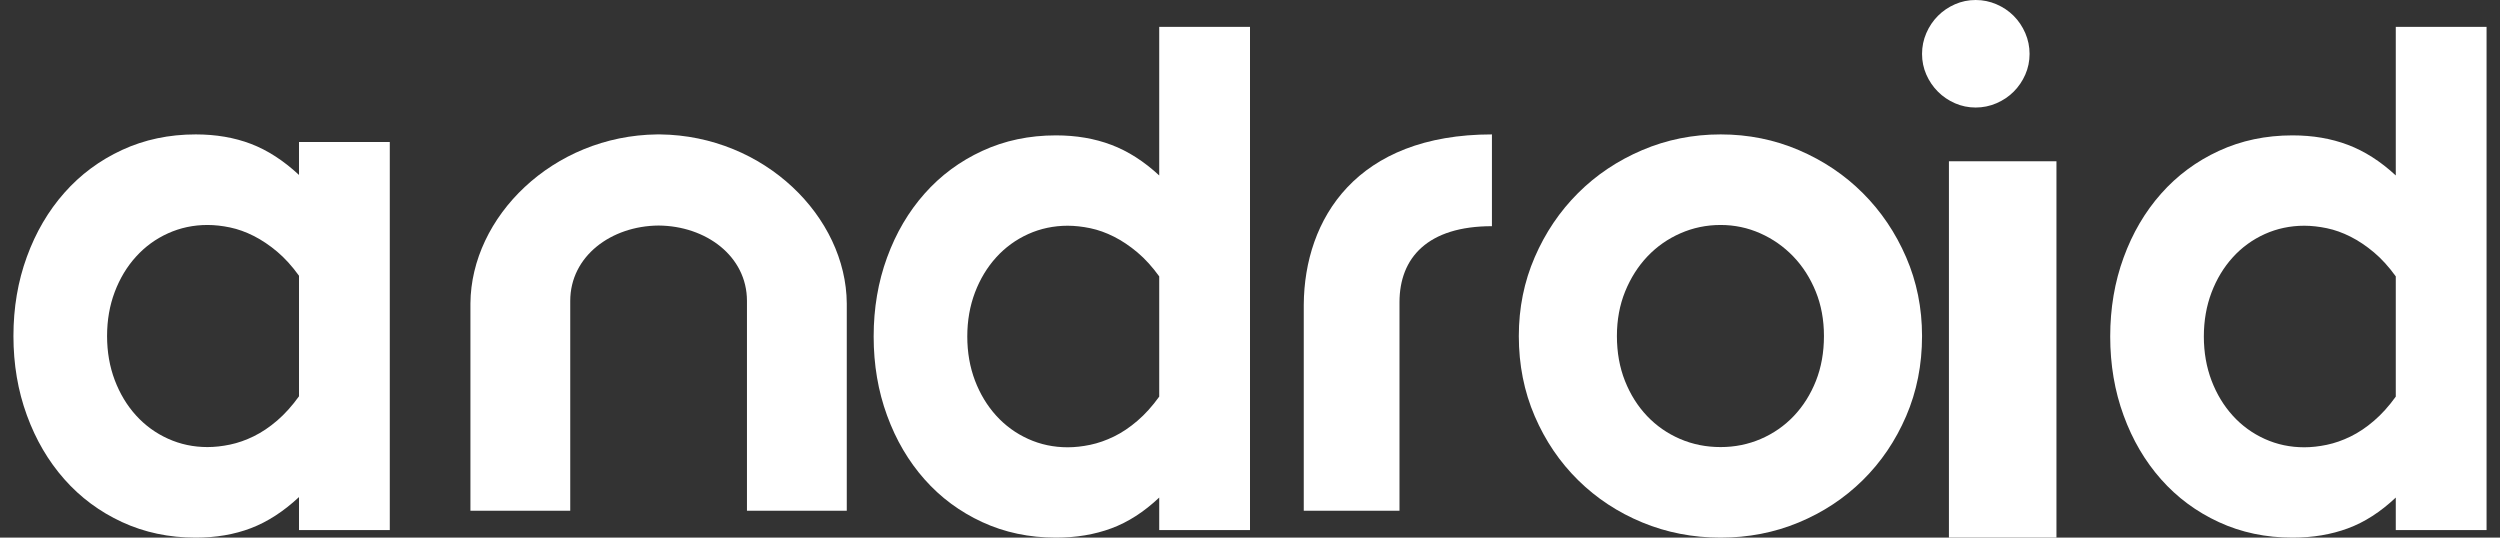 <svg width="93" height="20" viewBox="0 0 93 20" fill="none" xmlns="http://www.w3.org/2000/svg">
<rect x="0" y="0" width="93" height="20" fill="#333333" stroke="none"/>
<g clip-path="url(#clip0_135_4280)">
<path d="M0.5 12.5C0.5 11.447 0.666 10.465 0.999 9.554C1.331 8.642 1.796 7.848 2.395 7.171C2.993 6.494 3.709 5.963 4.542 5.578C5.375 5.193 6.288 5 7.281 5C8.034 5 8.719 5.117 9.335 5.352C9.951 5.587 10.547 5.973 11.123 6.508V5.282H14.5V19.718H11.123V18.491C10.547 19.027 9.951 19.413 9.335 19.648C8.719 19.883 8.034 20 7.281 20C6.288 20 5.375 19.807 4.542 19.422C3.709 19.037 2.993 18.506 2.395 17.829C1.796 17.152 1.331 16.358 0.999 15.446C0.666 14.535 0.5 13.553 0.5 12.5ZM7.719 16.631C7.985 16.631 8.264 16.6 8.557 16.539C8.849 16.478 9.144 16.375 9.441 16.229C9.738 16.083 10.028 15.888 10.312 15.644C10.596 15.399 10.866 15.099 11.123 14.742V10.258C10.866 9.901 10.596 9.603 10.312 9.363C10.028 9.124 9.738 8.929 9.441 8.778C9.144 8.628 8.849 8.522 8.557 8.461C8.264 8.4 7.985 8.369 7.719 8.369C7.196 8.369 6.707 8.473 6.25 8.68C5.794 8.886 5.397 9.175 5.06 9.547C4.723 9.918 4.46 10.355 4.269 10.858C4.079 11.36 3.983 11.908 3.983 12.5C3.983 13.092 4.079 13.64 4.269 14.142C4.46 14.645 4.723 15.082 5.06 15.454C5.397 15.825 5.794 16.114 6.25 16.32C6.707 16.527 7.196 16.631 7.719 16.631Z" fill="white"/>
<path d="M24.501 8.39C22.742 8.402 21.213 9.526 21.213 11.195V19H17.5V11.289C17.521 8.074 20.556 5.043 24.448 5H24.552C28.444 5.043 31.479 8.074 31.5 11.289V19H27.787V11.195C27.787 9.526 26.258 8.402 24.499 8.39" fill="white"/>
<path d="M32.5 12.518C32.5 11.468 32.666 10.488 32.999 9.579C33.331 8.669 33.796 7.877 34.395 7.202C34.993 6.527 35.709 5.997 36.542 5.613C37.375 5.228 38.288 5.036 39.281 5.036C40.034 5.036 40.721 5.153 41.341 5.388C41.962 5.622 42.556 6.002 43.123 6.527V1H46.5V19.719H43.123V18.509C42.556 19.044 41.962 19.426 41.341 19.655C40.721 19.885 40.034 20 39.281 20C38.288 20 37.375 19.808 36.542 19.423C35.709 19.039 34.993 18.509 34.395 17.834C33.796 17.159 33.331 16.367 32.999 15.457C32.666 14.548 32.5 13.568 32.5 12.518ZM39.719 16.639C39.985 16.639 40.264 16.608 40.557 16.547C40.849 16.486 41.144 16.383 41.441 16.238C41.738 16.093 42.028 15.898 42.312 15.654C42.596 15.411 42.866 15.111 43.123 14.754V10.282C42.866 9.926 42.596 9.628 42.312 9.389C42.028 9.15 41.738 8.955 41.441 8.805C41.144 8.655 40.849 8.55 40.557 8.489C40.264 8.428 39.985 8.398 39.719 8.397C39.196 8.398 38.707 8.501 38.25 8.707C37.794 8.913 37.397 9.201 37.06 9.572C36.724 9.942 36.46 10.378 36.269 10.88C36.079 11.381 35.983 11.928 35.983 12.518C35.983 13.109 36.079 13.655 36.269 14.157C36.46 14.658 36.724 15.094 37.06 15.464C37.397 15.835 37.794 16.123 38.25 16.329C38.707 16.536 39.196 16.639 39.719 16.639Z" fill="white"/>
<path d="M64.007 16.631C64.536 16.631 65.035 16.53 65.504 16.328C65.973 16.125 66.382 15.841 66.73 15.475C67.078 15.108 67.352 14.673 67.552 14.171C67.751 13.668 67.851 13.111 67.851 12.5C67.851 11.899 67.749 11.346 67.545 10.844C67.34 10.341 67.062 9.906 66.709 9.539C66.356 9.173 65.948 8.886 65.483 8.68C65.019 8.473 64.527 8.369 64.007 8.369C63.478 8.369 62.979 8.473 62.51 8.68C62.041 8.886 61.632 9.173 61.284 9.539C60.936 9.906 60.66 10.341 60.455 10.844C60.251 11.346 60.149 11.899 60.149 12.5C60.149 13.111 60.249 13.668 60.449 14.171C60.648 14.673 60.922 15.108 61.27 15.475C61.618 15.841 62.027 16.125 62.496 16.328C62.965 16.53 63.468 16.631 64.007 16.631ZM64.007 20C62.976 20 62.006 19.812 61.096 19.436C60.186 19.06 59.39 18.536 58.708 17.864C58.025 17.192 57.486 16.398 57.092 15.482C56.697 14.565 56.5 13.571 56.5 12.5C56.5 11.457 56.697 10.479 57.092 9.568C57.486 8.656 58.023 7.862 58.701 7.185C59.378 6.508 60.175 5.975 61.089 5.585C62.004 5.195 62.976 5 64.007 5C65.038 5 66.008 5.195 66.918 5.585C67.828 5.975 68.622 6.508 69.299 7.185C69.977 7.862 70.513 8.656 70.908 9.568C71.303 10.479 71.5 11.457 71.5 12.5C71.5 13.571 71.303 14.565 70.908 15.482C70.513 16.398 69.975 17.192 69.293 17.864C68.61 18.536 67.816 19.06 66.911 19.436C66.006 19.812 65.038 20 64.007 20Z" fill="white"/>
<path d="M73.494 4C73.223 4 72.967 3.947 72.725 3.841C72.484 3.735 72.272 3.592 72.091 3.41C71.909 3.228 71.765 3.016 71.659 2.775C71.553 2.533 71.5 2.277 71.5 2.006C71.5 1.735 71.553 1.477 71.659 1.232C71.765 0.986 71.909 0.773 72.091 0.59C72.272 0.408 72.484 0.265 72.725 0.159C72.967 0.053 73.223 2.022e-05 73.494 0C73.764 2.022e-05 74.023 0.053 74.268 0.159C74.514 0.265 74.728 0.408 74.909 0.59C75.091 0.773 75.235 0.986 75.341 1.232C75.447 1.477 75.5 1.735 75.5 2.006C75.5 2.277 75.447 2.533 75.341 2.775C75.235 3.016 75.091 3.228 74.909 3.41C74.728 3.592 74.514 3.735 74.268 3.841C74.023 3.947 73.764 4 73.494 4Z" fill="white"/>
<path d="M72.5 6H76.5V20H72.5V6Z" fill="white"/>
<path d="M78.5 12.518C78.5 11.468 78.666 10.488 78.999 9.579C79.331 8.669 79.796 7.877 80.395 7.202C80.993 6.527 81.709 5.997 82.542 5.613C83.375 5.228 84.288 5.036 85.281 5.036C86.034 5.036 86.721 5.153 87.341 5.388C87.962 5.622 88.556 6.002 89.123 6.527V1H92.5V19.719H89.123V18.509C88.556 19.044 87.962 19.426 87.341 19.655C86.721 19.885 86.034 20 85.281 20C84.288 20 83.375 19.808 82.542 19.423C81.709 19.039 80.993 18.509 80.395 17.834C79.796 17.159 79.331 16.367 78.999 15.457C78.666 14.548 78.5 13.568 78.5 12.518ZM85.719 16.639C85.985 16.639 86.264 16.608 86.557 16.547C86.85 16.486 87.144 16.383 87.441 16.238C87.738 16.093 88.028 15.898 88.312 15.654C88.596 15.411 88.866 15.111 89.123 14.754V10.282C88.866 9.926 88.596 9.628 88.312 9.389C88.028 9.15 87.738 8.955 87.441 8.805C87.144 8.655 86.85 8.55 86.557 8.489C86.264 8.428 85.985 8.398 85.719 8.397C85.196 8.398 84.707 8.501 84.25 8.707C83.794 8.913 83.397 9.201 83.06 9.572C82.724 9.942 82.46 10.378 82.269 10.88C82.079 11.381 81.983 11.928 81.983 12.518C81.983 13.109 82.079 13.655 82.269 14.157C82.46 14.658 82.724 15.094 83.06 15.464C83.397 15.835 83.794 16.123 84.25 16.329C84.707 16.536 85.196 16.639 85.719 16.639Z" fill="white"/>
<path d="M55.5 8.414C53.114 8.414 52.061 9.585 52.061 11.244V19H48.5V11.337C48.52 8.141 50.462 5 55.5 5" fill="white"/>
</g>
<defs>
<clipPath id="clip0_135_4280">
<rect width="92" height="20" fill="white" transform="translate(0.5)"/>
</clipPath>
</defs>
</svg>
